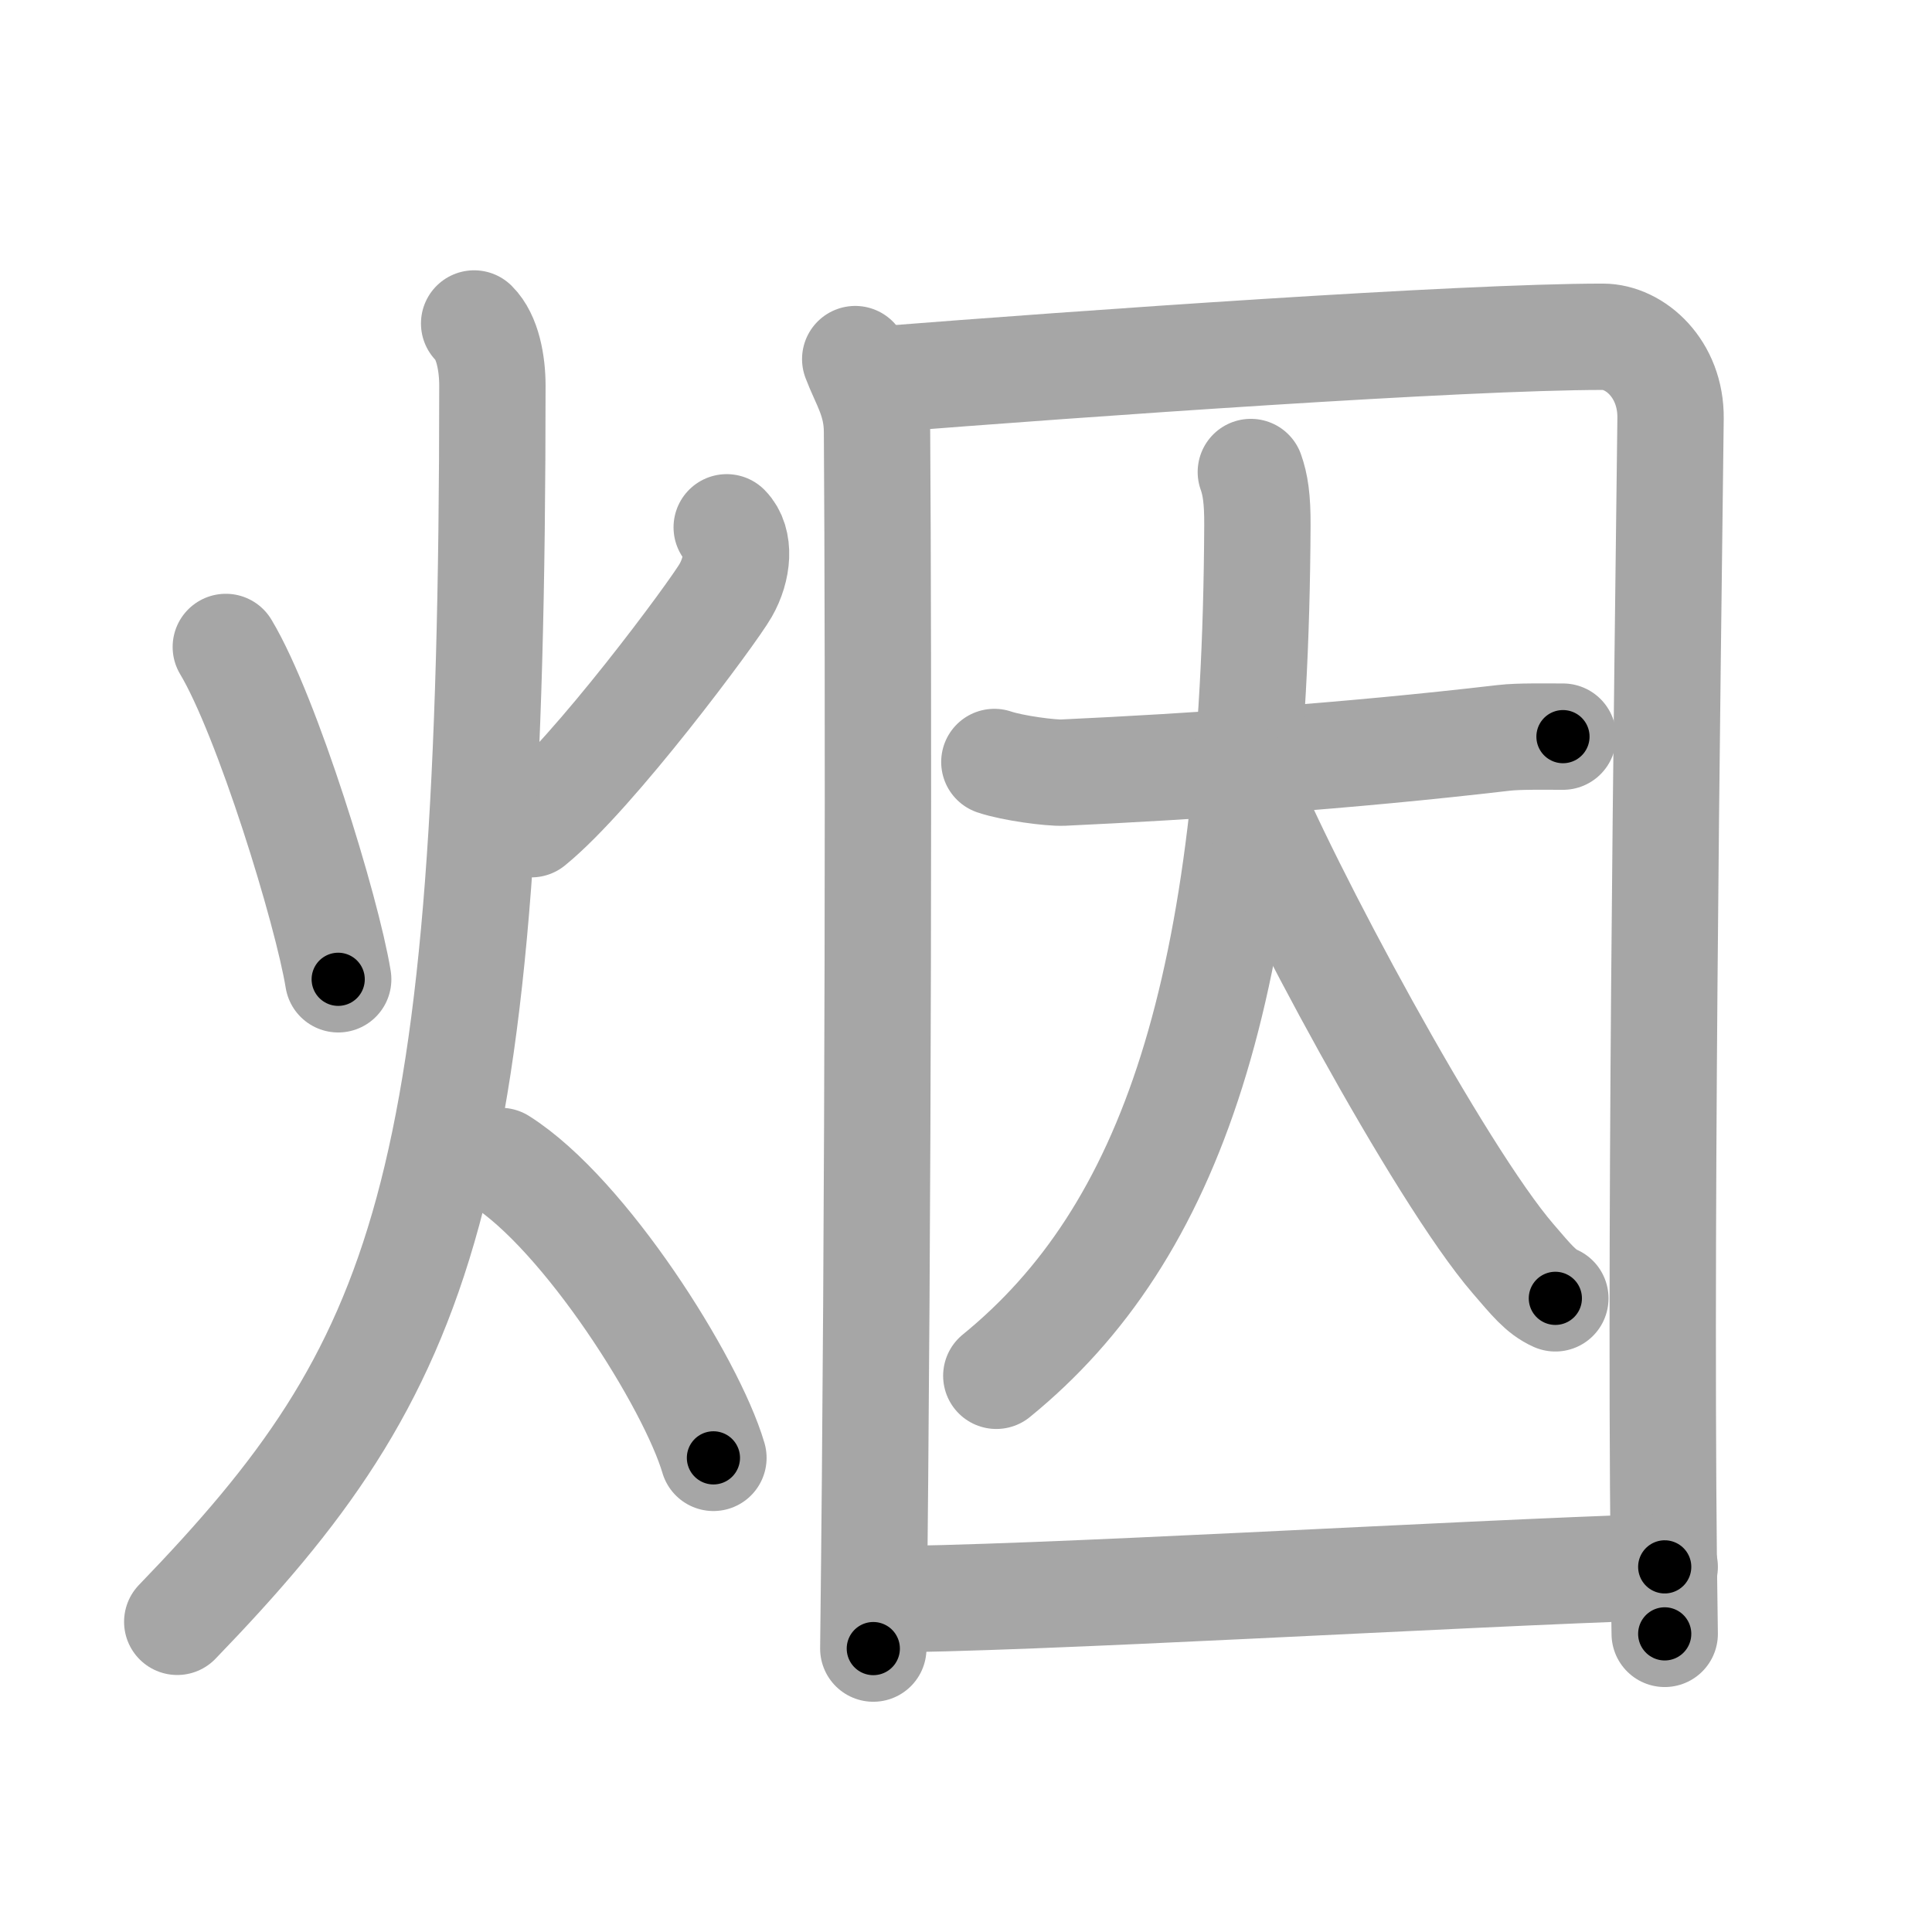 <svg xmlns="http://www.w3.org/2000/svg" viewBox="0 0 109 109" id="70df"><g fill="none" stroke="#a6a6a6" stroke-width="6" stroke-linecap="round" stroke-linejoin="round"><g><g><path d="M12.74,36.5c2.33,3.88,5.71,14.87,6.34,18.75" /><path d="M41,29.75c0.78,0.79,0.64,2.34-0.06,3.56c-0.7,1.23-7.44,10.33-10.96,13.19" /><path d="M26.75,18.25c0.76,0.75,1.03,2.25,1.03,3.5C27.78,67.5,24,77,10,91.5" /><path d="M28.25,65.5C33,68.5,39,78,40.25,82.25" /></g><g><g><path d="M48.25,20.26c0.5,1.33,1.22,2.32,1.23,4.09c0.09,13.23,0.09,43.4-0.21,68.66" /><path d="M49.55,21.42C61.25,20.5,82.44,19,90.43,19c1.82,0,3.85,1.81,3.82,4.6c-0.17,14.6-0.66,47.96-0.33,68.58" /></g><g><path d="M56.1,42.99c1.03,0.35,3.18,0.63,3.87,0.6c7.29-0.34,15.97-0.92,24.87-1.96c0.85-0.1,2.38-0.07,3.34-0.07" /><path d="M70.57,26.63c0.25,0.7,0.38,1.51,0.37,3.02c-0.12,26.15-4.87,39.94-14.73,47.97" /><path d="M70,43.75c2.5,6.25,11.25,22.5,15.37,27.27c1.01,1.17,1.55,1.86,2.38,2.23" /></g><g><path d="M49.4,90.23c8.65,0,32.57-1.45,44.52-1.83" /></g></g></g></g><g fill="none" stroke="#000" stroke-width="3" stroke-linecap="round" stroke-linejoin="round"><path d="M12.74,36.5c2.33,3.88,5.71,14.87,6.34,18.75" stroke-dasharray="19.854" stroke-dashoffset="19.854"><animate attributeName="stroke-dashoffset" values="19.854;19.854;0" dur="0.199s" fill="freeze" begin="0s;70df.click" /></path><path d="M41,29.75c0.78,0.79,0.64,2.34-0.06,3.56c-0.7,1.23-7.44,10.33-10.96,13.19" stroke-dasharray="20.986" stroke-dashoffset="20.986"><animate attributeName="stroke-dashoffset" values="20.986" fill="freeze" begin="70df.click" /><animate attributeName="stroke-dashoffset" values="20.986;20.986;0" keyTimes="0;0.487;1" dur="0.409s" fill="freeze" begin="0s;70df.click" /></path><path d="M26.75,18.25c0.76,0.75,1.03,2.25,1.03,3.5C27.78,67.5,24,77,10,91.5" stroke-dasharray="78.062" stroke-dashoffset="78.062"><animate attributeName="stroke-dashoffset" values="78.062" fill="freeze" begin="70df.click" /><animate attributeName="stroke-dashoffset" values="78.062;78.062;0" keyTimes="0;0.411;1" dur="0.996s" fill="freeze" begin="0s;70df.click" /></path><path d="M28.25,65.5C33,68.5,39,78,40.25,82.25" stroke-dasharray="20.875" stroke-dashoffset="20.875"><animate attributeName="stroke-dashoffset" values="20.875" fill="freeze" begin="70df.click" /><animate attributeName="stroke-dashoffset" values="20.875;20.875;0" keyTimes="0;0.827;1" dur="1.205s" fill="freeze" begin="0s;70df.click" /></path><path d="M48.25,20.26c0.5,1.33,1.22,2.32,1.23,4.09c0.09,13.23,0.09,43.4-0.21,68.66" stroke-dasharray="72.97" stroke-dashoffset="72.97"><animate attributeName="stroke-dashoffset" values="72.97" fill="freeze" begin="70df.click" /><animate attributeName="stroke-dashoffset" values="72.97;72.97;0" keyTimes="0;0.687;1" dur="1.754s" fill="freeze" begin="0s;70df.click" /></path><path d="M49.55,21.42C61.25,20.5,82.44,19,90.43,19c1.82,0,3.85,1.81,3.82,4.6c-0.17,14.6-0.66,47.96-0.33,68.58" stroke-dasharray="116.16" stroke-dashoffset="116.16"><animate attributeName="stroke-dashoffset" values="116.16" fill="freeze" begin="70df.click" /><animate attributeName="stroke-dashoffset" values="116.16;116.16;0" keyTimes="0;0.668;1" dur="2.627s" fill="freeze" begin="0s;70df.click" /></path><path d="M56.1,42.99c1.03,0.35,3.18,0.63,3.87,0.6c7.29-0.34,15.97-0.92,24.87-1.96c0.85-0.1,2.38-0.07,3.34-0.07" stroke-dasharray="32.224" stroke-dashoffset="32.224"><animate attributeName="stroke-dashoffset" values="32.224" fill="freeze" begin="70df.click" /><animate attributeName="stroke-dashoffset" values="32.224;32.224;0" keyTimes="0;0.891;1" dur="2.949s" fill="freeze" begin="0s;70df.click" /></path><path d="M70.57,26.63c0.25,0.7,0.38,1.51,0.37,3.02c-0.12,26.15-4.87,39.94-14.73,47.97" stroke-dasharray="54.897" stroke-dashoffset="54.897"><animate attributeName="stroke-dashoffset" values="54.897" fill="freeze" begin="70df.click" /><animate attributeName="stroke-dashoffset" values="54.897;54.897;0" keyTimes="0;0.843;1" dur="3.498s" fill="freeze" begin="0s;70df.click" /></path><path d="M70,43.75c2.5,6.25,11.25,22.5,15.37,27.27c1.01,1.17,1.55,1.86,2.38,2.23" stroke-dasharray="34.661" stroke-dashoffset="34.661"><animate attributeName="stroke-dashoffset" values="34.661" fill="freeze" begin="70df.click" /><animate attributeName="stroke-dashoffset" values="34.661;34.661;0" keyTimes="0;0.91;1" dur="3.845s" fill="freeze" begin="0s;70df.click" /></path><path d="M49.4,90.23c8.65,0,32.57-1.45,44.52-1.83" stroke-dasharray="44.561" stroke-dashoffset="44.561"><animate attributeName="stroke-dashoffset" values="44.561" fill="freeze" begin="70df.click" /><animate attributeName="stroke-dashoffset" values="44.561;44.561;0" keyTimes="0;0.896;1" dur="4.291s" fill="freeze" begin="0s;70df.click" /></path></g></svg>